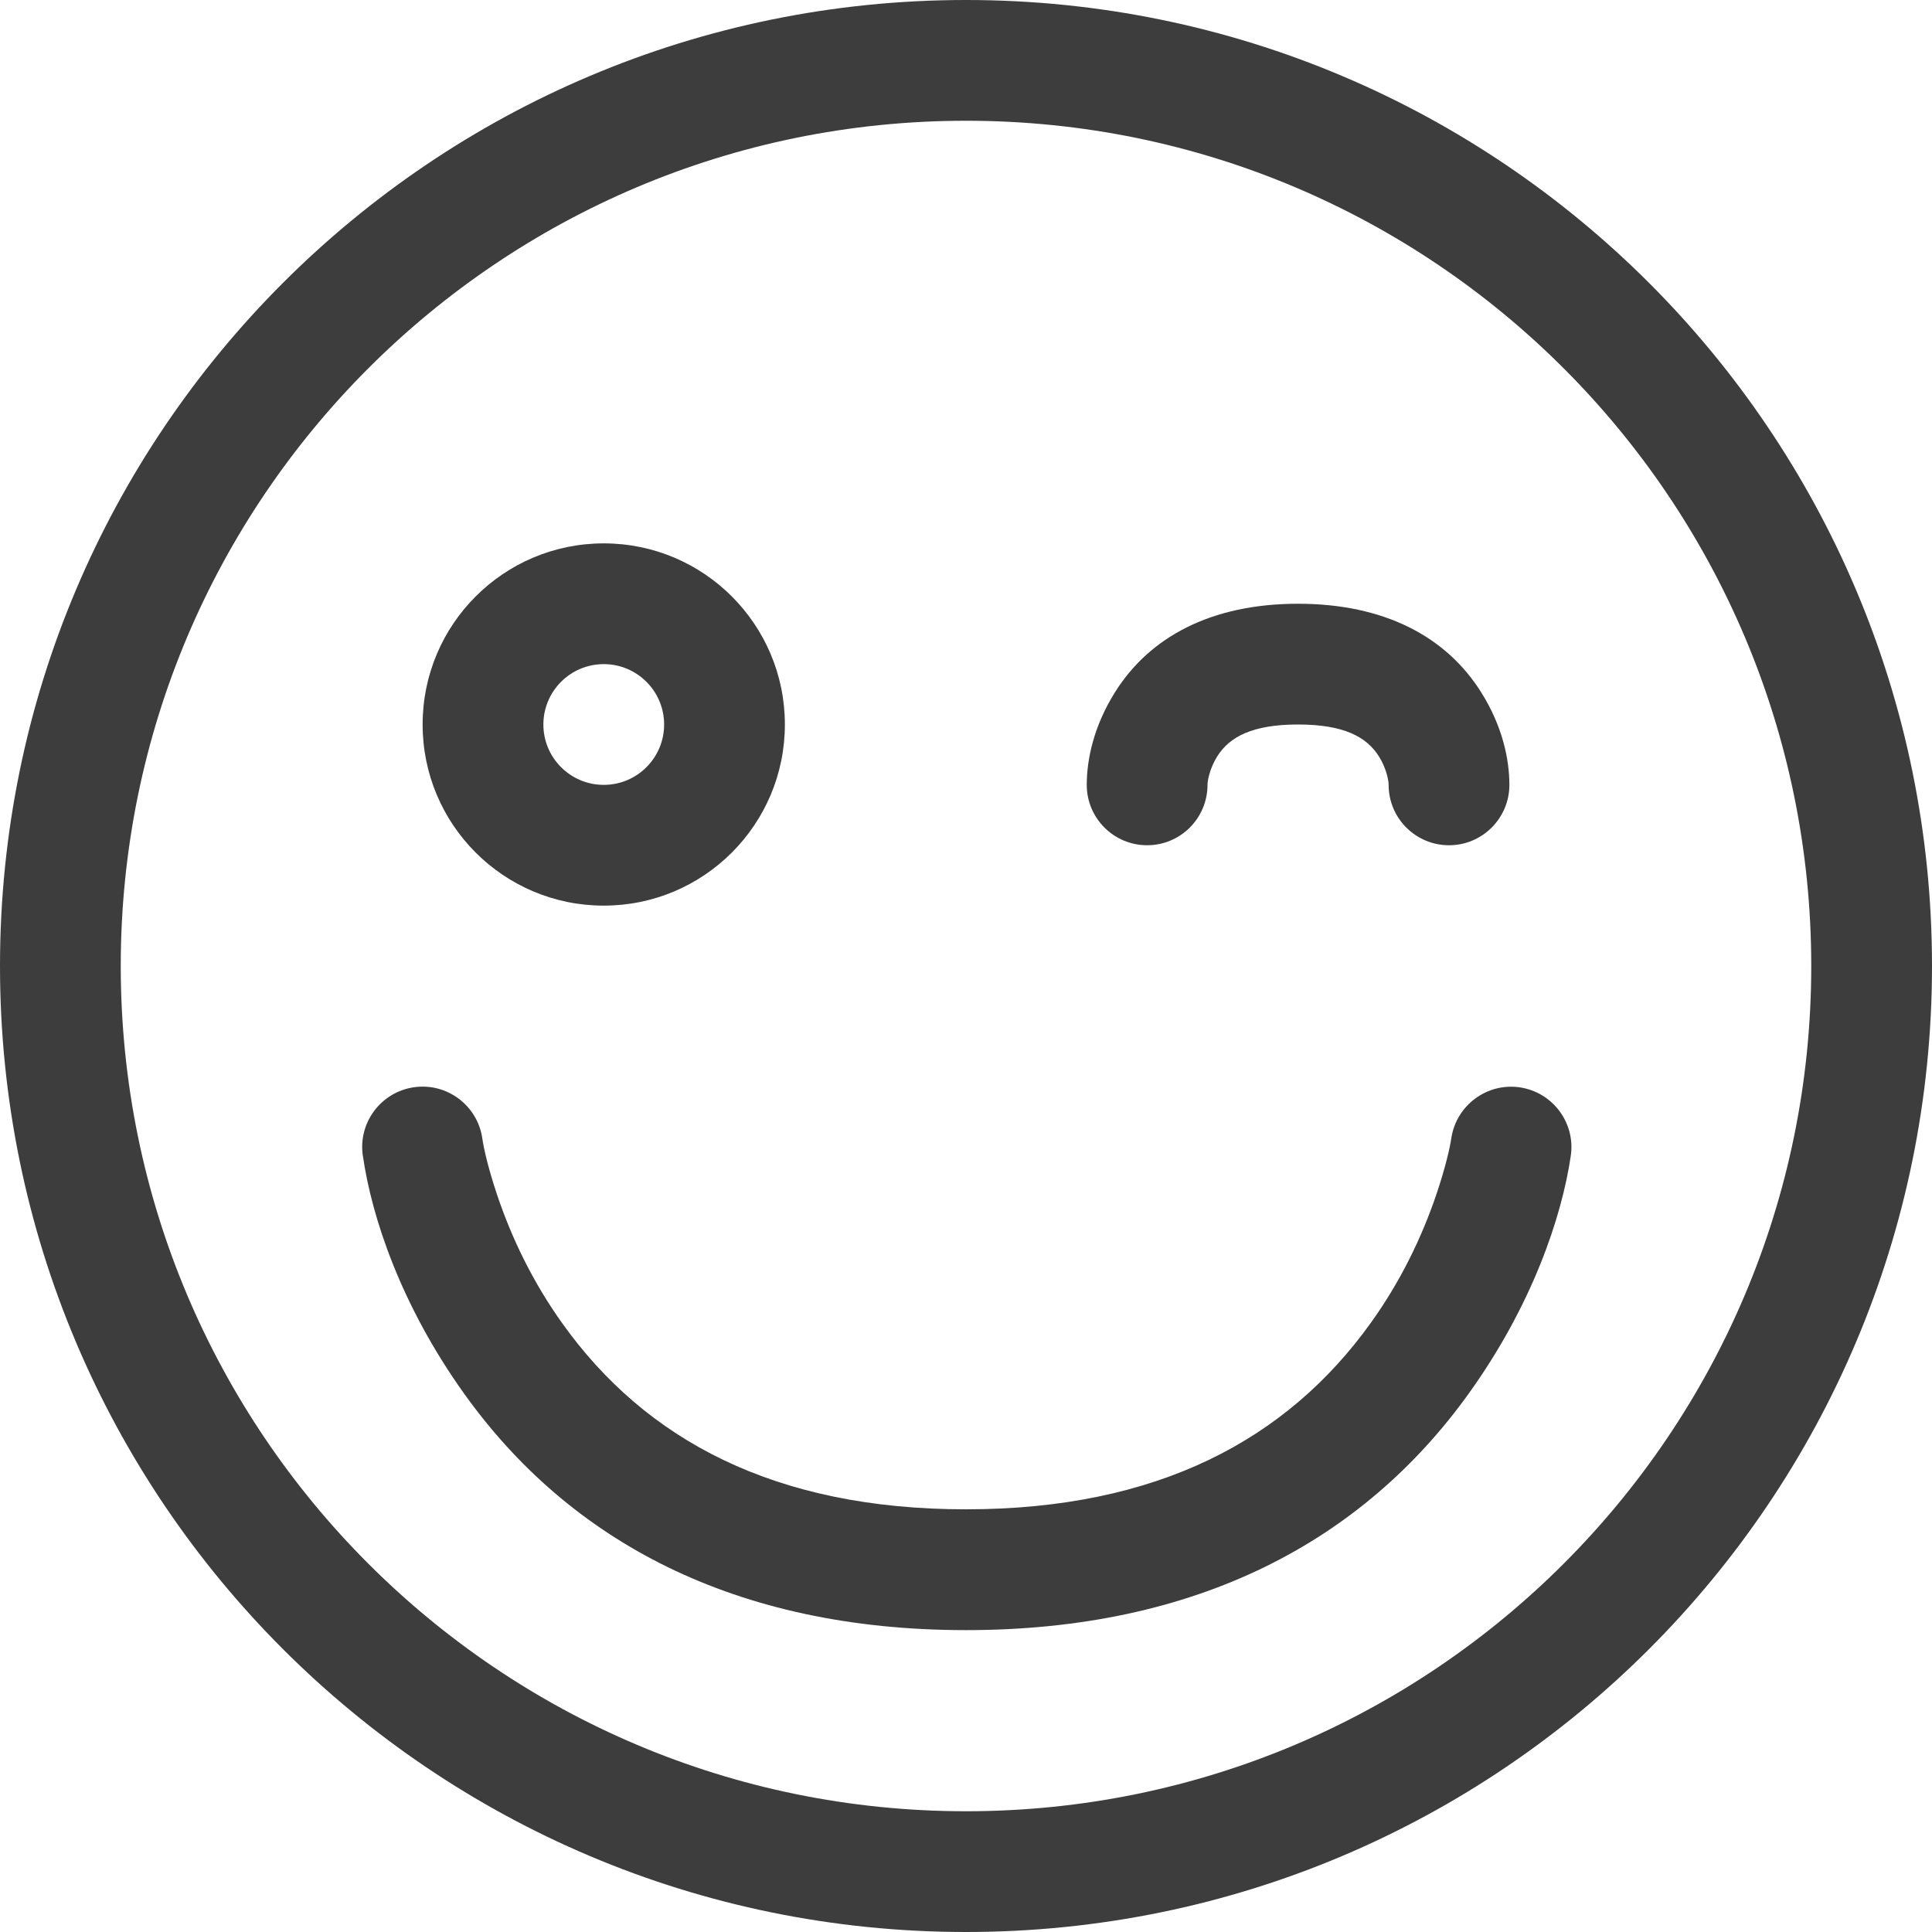 <svg xmlns="http://www.w3.org/2000/svg" width="32" height="32" viewBox="0 0 32 32"><g fill="#3D3D3D"><path d="M16 0c-8.837 0-16 7.163-16 16s7.163 16 16 16 16-7.163 16-16-7.163-16-16-16zm0 30c-7.732 0-14-6.268-14-14s6.268-14 14-14 14 6.268 14 14-6.268 14-14 14zM25.173 18.01c-.546-.08-1.054.299-1.135.844-.024.164-.099.488-.244.92-.247.73-.604 1.463-1.093 2.142-1.387 1.931-3.531 3.083-6.702 3.083-3.17 0-5.308-1.15-6.686-3.081-.485-.679-.84-1.41-1.084-2.142-.144-.43-.217-.756-.24-.918-.078-.547-.585-.928-1.131-.85-.547.078-.927.585-.849 1.131l.001.002c.146 1.021.631 2.478 1.676 3.94 1.746 2.444 4.484 3.919 8.314 3.919 3.829 0 6.57-1.473 8.326-3.917 1.05-1.462 1.541-2.919 1.691-3.938.081-.545-.298-1.054-.844-1.135zM19 14c.552 0 1-.448 1-1 0-.079.042-.28.16-.47.205-.327.585-.53 1.34-.53s1.135.203 1.34.53c.119.19.16.391.16.47 0 .552.448 1 1 1s1-.448 1-1c0-.421-.113-.97-.465-1.53-.577-.923-1.603-1.47-3.035-1.47-1.434 0-2.459.547-3.035 1.47-.35.56-.465 1.109-.465 1.53 0 .552.448 1 1 1z"/></g><path fill="#3D3D3D" d="M10 9c-1.657 0-3 1.343-3 3s1.343 3 3 3 3-1.343 3-3-1.343-3-3-3zm0 4c-.552 0-1-.448-1-1s.448-1 1-1 1 .448 1 1-.448 1-1 1z"/></svg>
